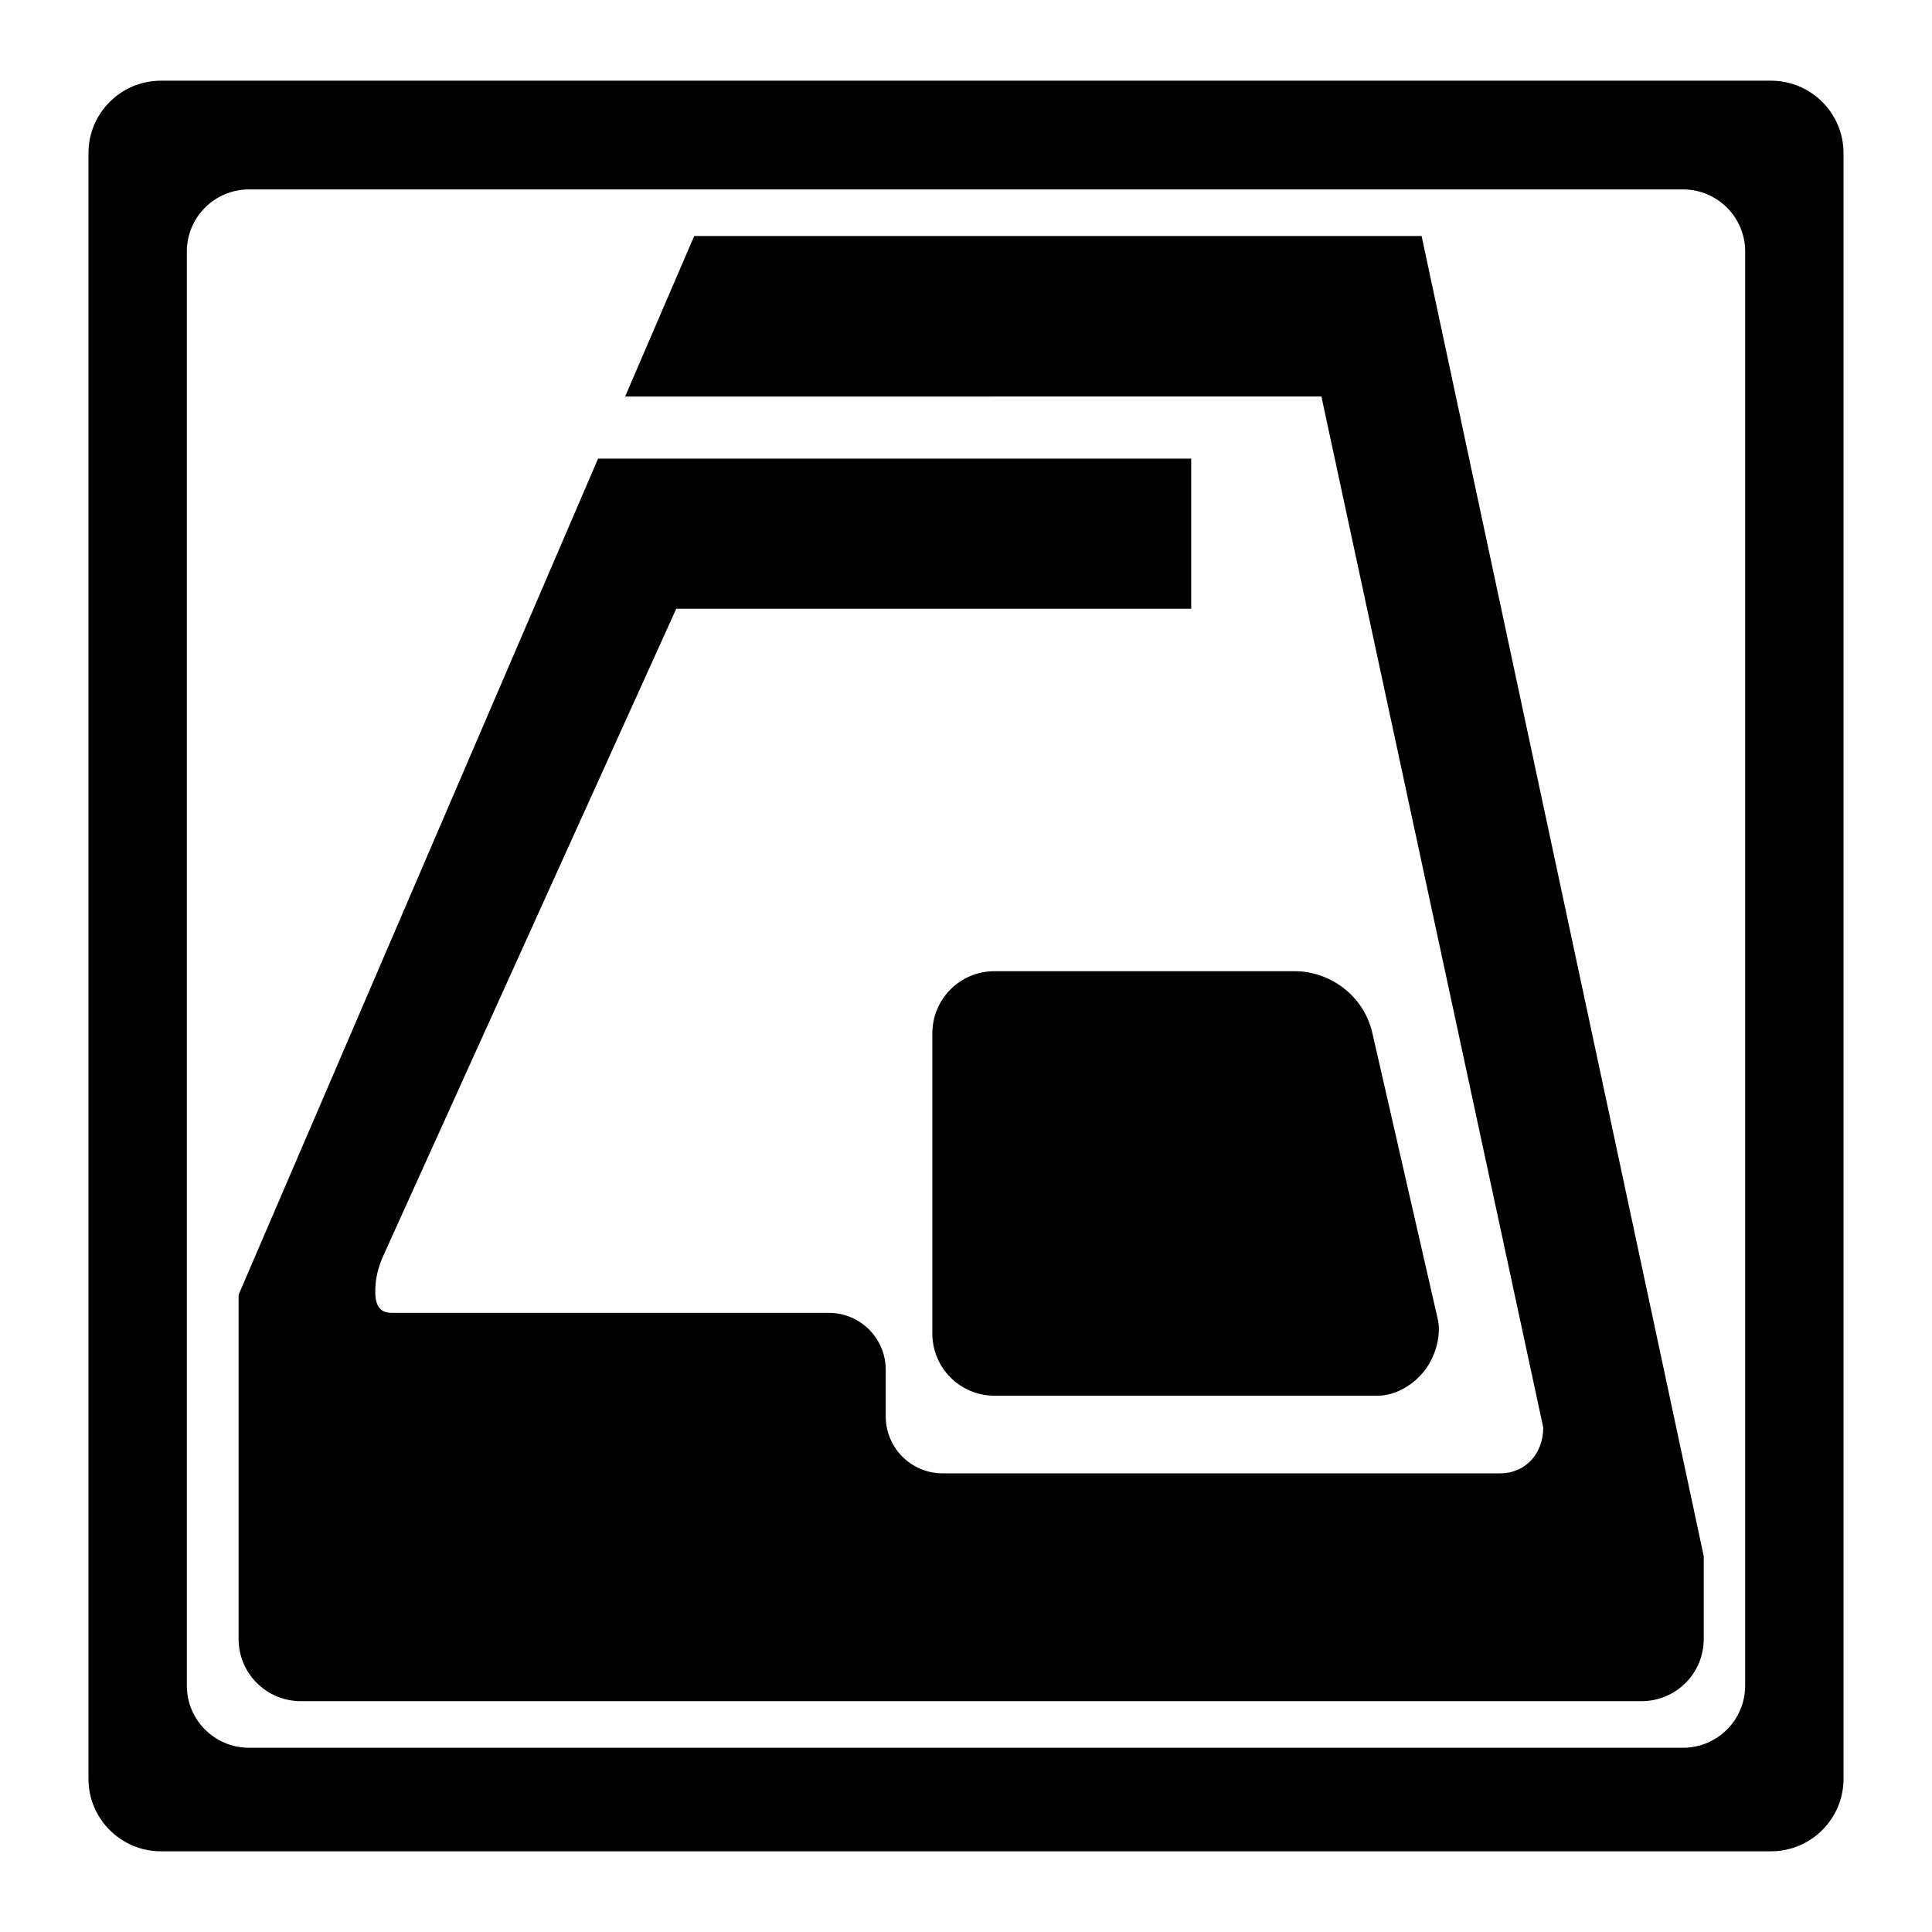 <?xml version="1.0" encoding="utf-8"?>
<!-- Generator: Adobe Illustrator 16.0.0, SVG Export Plug-In . SVG Version: 6.00 Build 0)  -->
<!DOCTYPE svg PUBLIC "-//W3C//DTD SVG 1.1//EN" "http://www.w3.org/Graphics/SVG/1.1/DTD/svg11.dtd">
<svg version="1.1" id="Layer_2" xmlns="http://www.w3.org/2000/svg" xmlns:xlink="http://www.w3.org/1999/xlink" x="0px" y="0px"
	 width="96px" height="96px" viewBox="0 0 96 96" enable-background="new 0 0 96 96" xml:space="preserve">
<g>
	<path d="M88.002,4.01H7.997c-1.989,0-3.601,1.612-3.601,3.602v80.776c0,1.989,1.612,3.602,3.601,3.602h80.005
		c1.989,0,3.602-1.612,3.602-3.602V7.612C91.604,5.623,89.992,4.01,88.002,4.01z M86.716,83.758c0,1.704-1.382,3.087-3.087,3.087
		H12.371c-1.705,0-3.087-1.383-3.087-3.087V12.5c0-1.705,1.382-3.087,3.087-3.087h71.259c1.705,0,3.087,1.382,3.087,3.087V83.758z"
		/>
	<path d="M46.328,51.344v14.921c0,1.705,1.382,3.087,3.087,3.087h19.037c0.878,0,1.813-0.529,2.392-1.326
		c0.545-0.752,0.765-1.75,0.596-2.487l-3.245-14.194c-0.433-1.919-2.154-3.087-3.859-3.087H49.415
		C47.71,48.257,46.328,49.64,46.328,51.344z"/>
	<path d="M34.494,11.728l-3.432,7.975c2.608,0.003,7.291,0,7.291,0H65.66l11.023,51.229c0,1.26-0.841,2.278-2.151,2.278h-27.69
		c-1.543,0-2.793-1.231-2.83-2.765v-2.38c0-1.564-1.266-2.83-2.83-2.83H19.471c-0.7,0-0.846-0.499-0.823-1.217
		c0.016-0.457,0.124-1.011,0.399-1.623c0.319-0.707,8.934-19.733,14.555-32.146H59.19v-7.46H37.067h-7.349L11.856,64.335v17.107
		c0,1.706,1.381,3.087,3.087,3.087h66.628c1.706,0,3.087-1.381,3.087-3.087v-4.116l-14.02-65.599H34.494z"/>
</g>
</svg>
